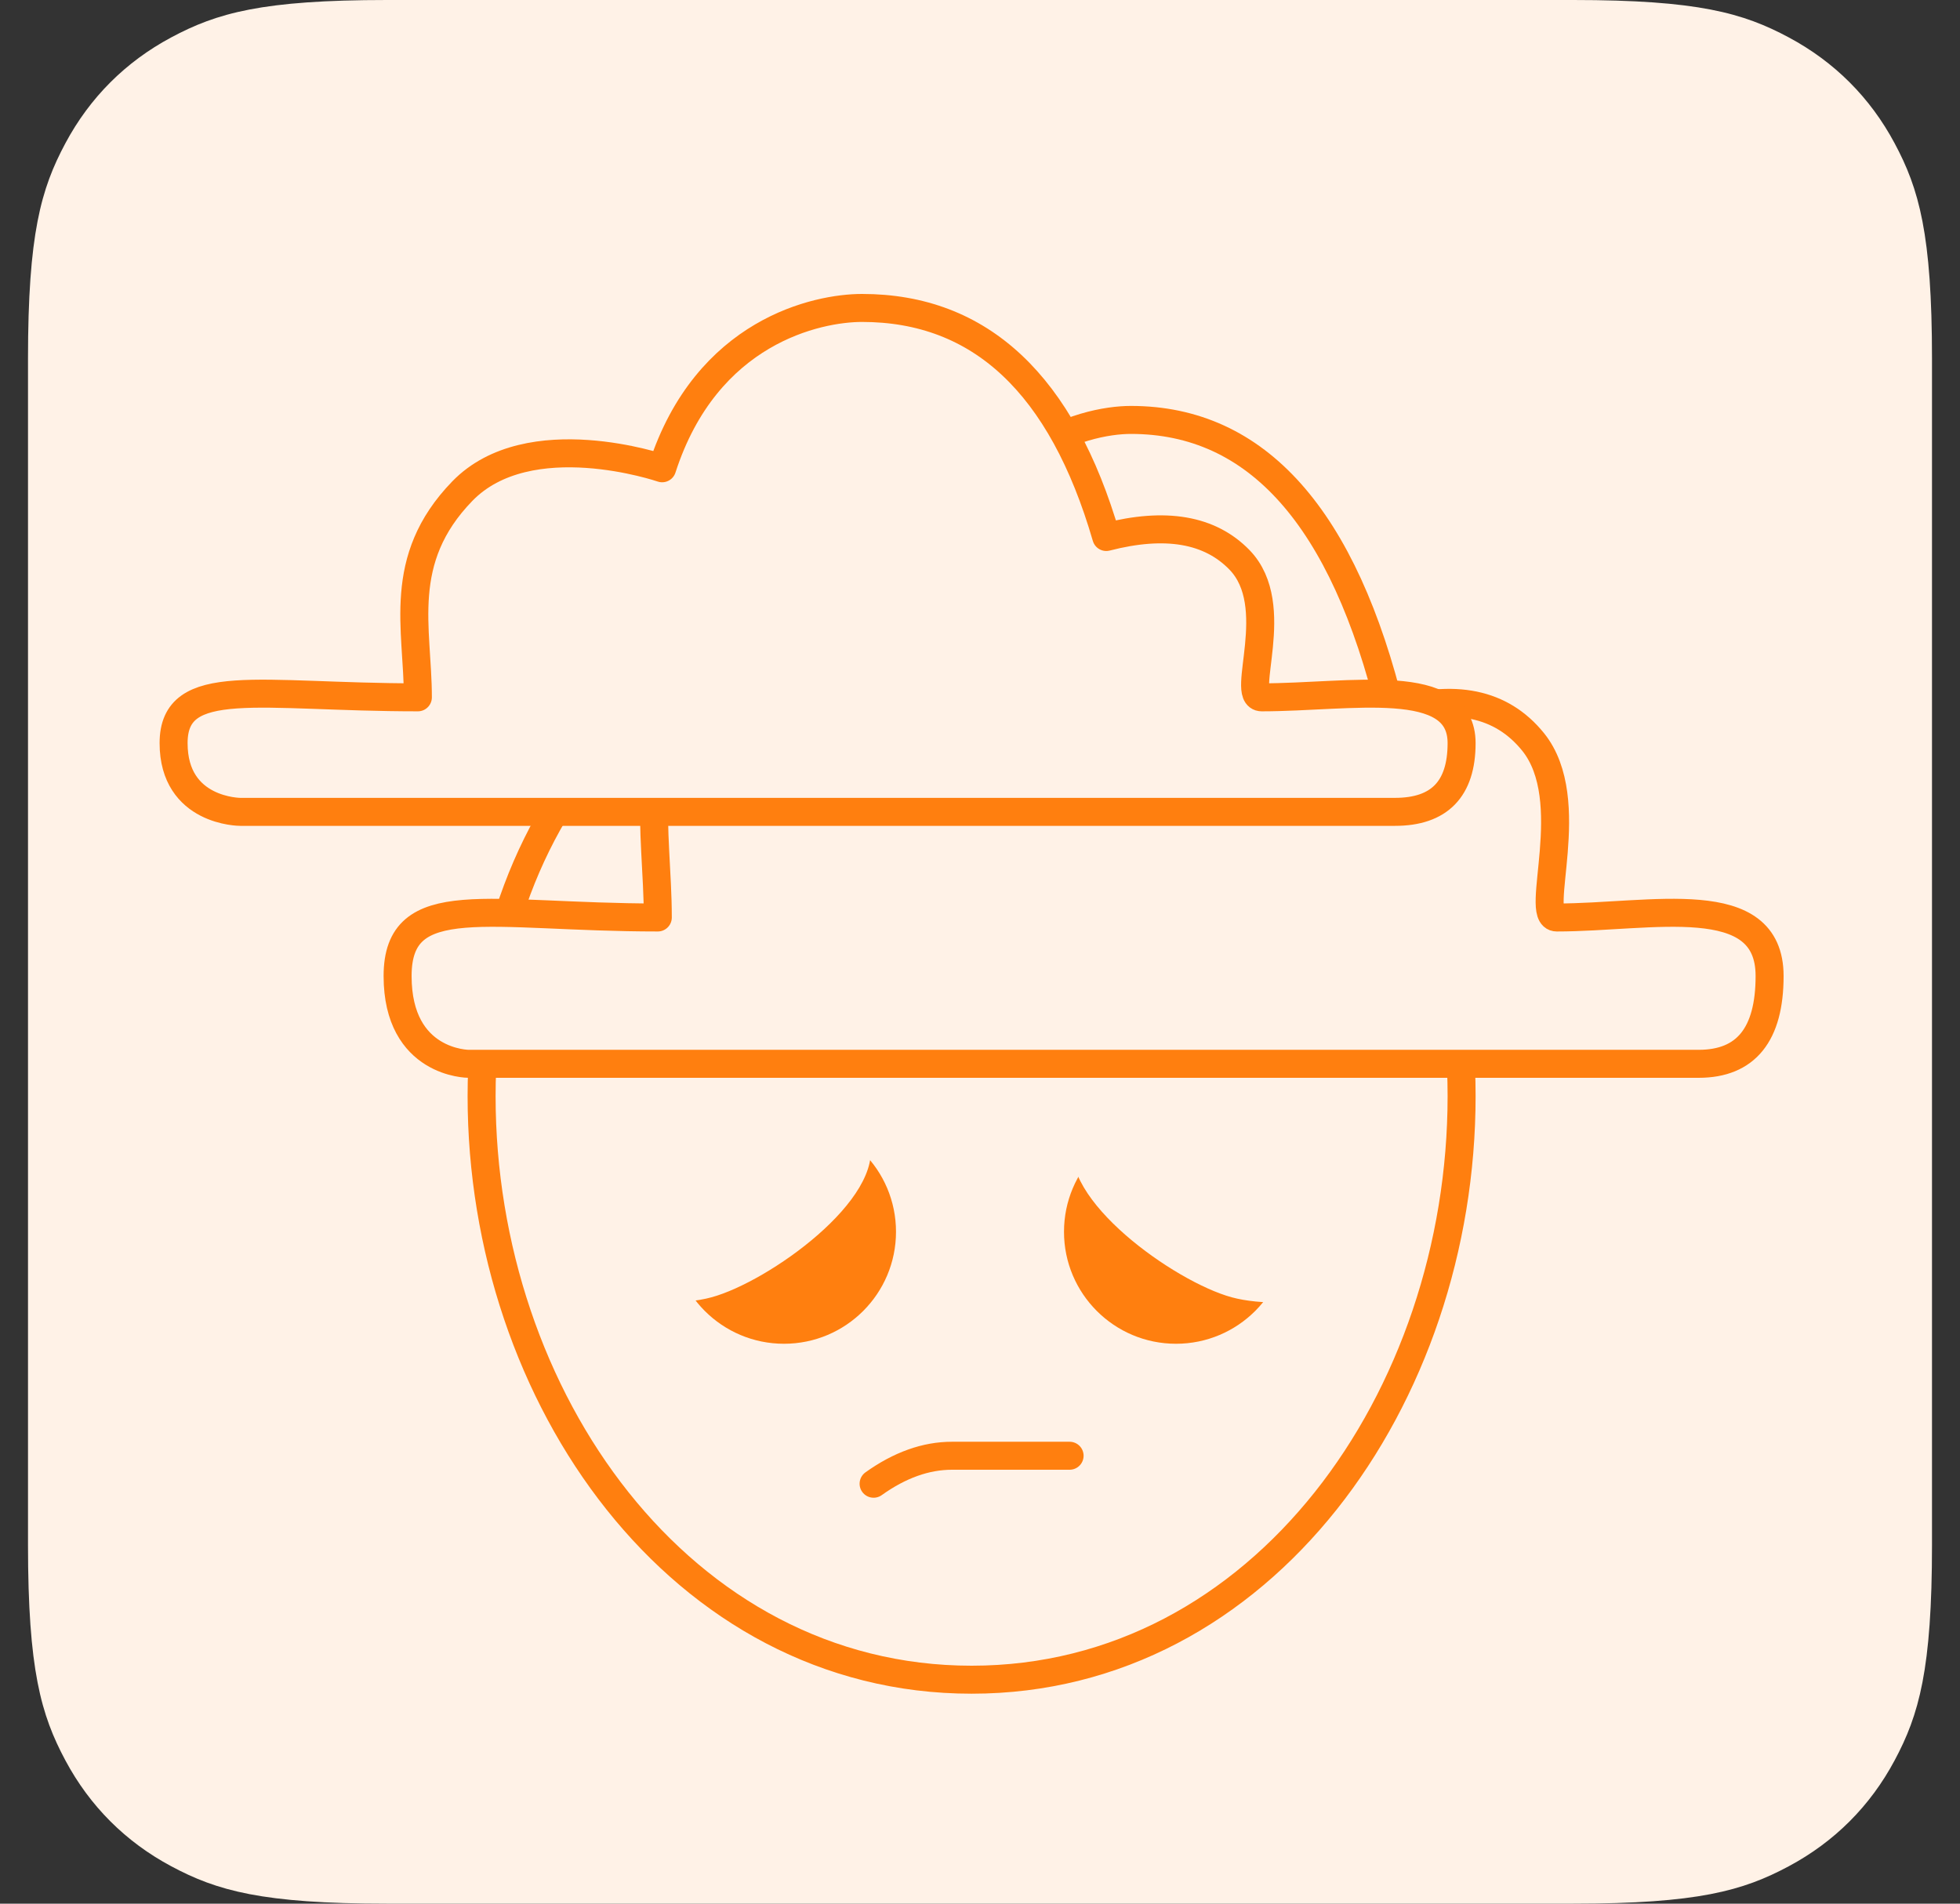 <?xml version="1.0" encoding="UTF-8"?>
<svg width="70px" height="68px" viewBox="0 0 70 68" version="1.1" xmlns="http://www.w3.org/2000/svg" xmlns:xlink="http://www.w3.org/1999/xlink">
    <rect x="0" y="0" width="70" height="68" fill="#333333" stroke="none"/>
    <title>mood/depressed/68x68</title>
    <g id="Page-1" stroke="none" stroke-width="1" fill="none" fill-rule="evenodd">
        <g id="mood/depressed/68x68" transform="translate(1, 0)">
            <g transform="translate(-0.8, 0)">
                <path d="M13.619,-2.33158843e-15 L55.981,5.17920154e-16 C60.438,-3.00926524e-16 62.055,0.464 63.684,1.336 C65.314,2.207 66.593,3.486 67.464,5.116 C68.336,6.745 68.8,8.362 68.8,12.819 L68.8,55.181 C68.8,59.638 68.336,61.255 67.464,62.884 C66.593,64.514 65.314,65.793 63.684,66.664 C62.055,67.536 60.438,68 55.981,68 L13.619,68 C9.162,68 7.545,67.536 5.916,66.664 C4.286,65.793 3.007,64.514 2.136,62.884 C1.264,61.255 0.8,59.638 0.8,55.181 L0.8,12.819 C0.8,8.362 1.264,6.745 2.136,5.116 C3.007,3.486 4.286,2.207 5.916,1.336 C7.545,0.464 9.162,1.35472002e-15 13.619,-2.33158843e-15 Z" id="Rectangle" fill="#FFF2E7"></path>
                <path d="M34.5,60 C44.881,60 52,49.925 52,39.155 C52,28.386 44.881,21 34.5,21 C24.119,21 17,28.386 17,39.155 C17,49.925 24.119,60 34.5,60 Z" id="Oval" stroke="#FF7F0F" fill="#FFF2E7"></path>
                <path d="M31,52 C31.933,52.667 32.867,53 33.8,53 C35.418,53 36.818,53 38,53" id="Line" stroke="#FF7F0F" stroke-linecap="round" transform="translate(34.5, 52.5) scale(1, -1) translate(-34.5, -52.5) "></path>
                <g id="Group" transform="translate(37, 38)">
                    <circle id="Oval" fill="#FF7F0F" transform="translate(4.8, 6) scale(-1, 1) translate(-4.8, -6) " cx="4.8" cy="6" r="4"></circle>
                    <path d="M8.142,8.347 C10.254,8.356 13.744,8.021 13.736,5.853 C13.727,3.686 8.95,1.908 6.838,1.898 C4.727,1.889 0.728,3.628 0.736,5.795 C0.744,7.962 6.031,8.337 8.142,8.347 Z" id="Oval-Copy-2" fill="#FFF2E7" transform="translate(7.236, 5.122) scale(-1, -1) rotate(-345) translate(-7.236, -5.122) "></path>
                </g>
                <g id="Group" transform="translate(24.5, 43) scale(-1, 1) translate(-24.5, -43) translate(17, 38)">
                    <circle id="Oval" fill="#FF7F0F" transform="translate(4.2, 6) scale(-1, 1) translate(-4.2, -6) " cx="4.2" cy="6" r="4"></circle>
                    <path d="M8.142,8.347 C10.254,8.356 13.744,8.021 13.736,5.853 C13.727,3.686 8.95,1.908 6.838,1.898 C4.727,1.889 0.728,3.628 0.736,5.795 C0.744,7.962 6.031,8.337 8.142,8.347 Z" id="Oval-Copy-2" fill="#FFF2E7" transform="translate(7.236, 5.122) scale(-1, -1) rotate(-345) translate(-7.236, -5.122) "></path>
                </g>
                <path d="M16.534,38 C16.534,38 31.178,38 60.466,38 C62.155,38 63,36.955 63,34.864 C63,31.727 58.776,32.773 55.397,32.773 C54.552,32.773 56.241,28.591 54.552,26.5 C53.425,25.106 51.736,24.758 49.483,25.455 C47.793,18.485 44.695,15 40.19,15 C38.5,15 34.276,16.045 32.586,22.318 C32.586,22.318 27.517,20.227 24.983,23.364 C22.448,26.5 23.293,29.636 23.293,32.773 C17.248,32.773 14,31.727 14,34.864 C14,38 16.534,38 16.534,38 Z" id="Path-20-Copy-4" stroke="#FF7F0F" fill="#FFF2E7" stroke-linejoin="round"></path>
                <path d="M8.379,29 C8.379,29 22.126,29 49.621,29 C51.207,29 52,28.182 52,26.545 C52,24.091 48.034,24.909 44.862,24.909 C44.069,24.909 45.655,21.636 44.069,20 C43.011,18.909 41.425,18.636 39.31,19.182 C37.724,13.727 34.816,11 30.586,11 C29,11 25.034,11.818 23.448,16.727 C23.448,16.727 18.69,15.091 16.31,17.545 C13.931,20 14.724,22.455 14.724,24.909 C9.049,24.909 6,24.091 6,26.545 C6,29 8.379,29 8.379,29 Z" id="Path-20-Copy-5" stroke="#FF7F0F" fill="#FFF2E7" stroke-linejoin="round"></path>
            </g>
        </g>
    </g>
</svg>